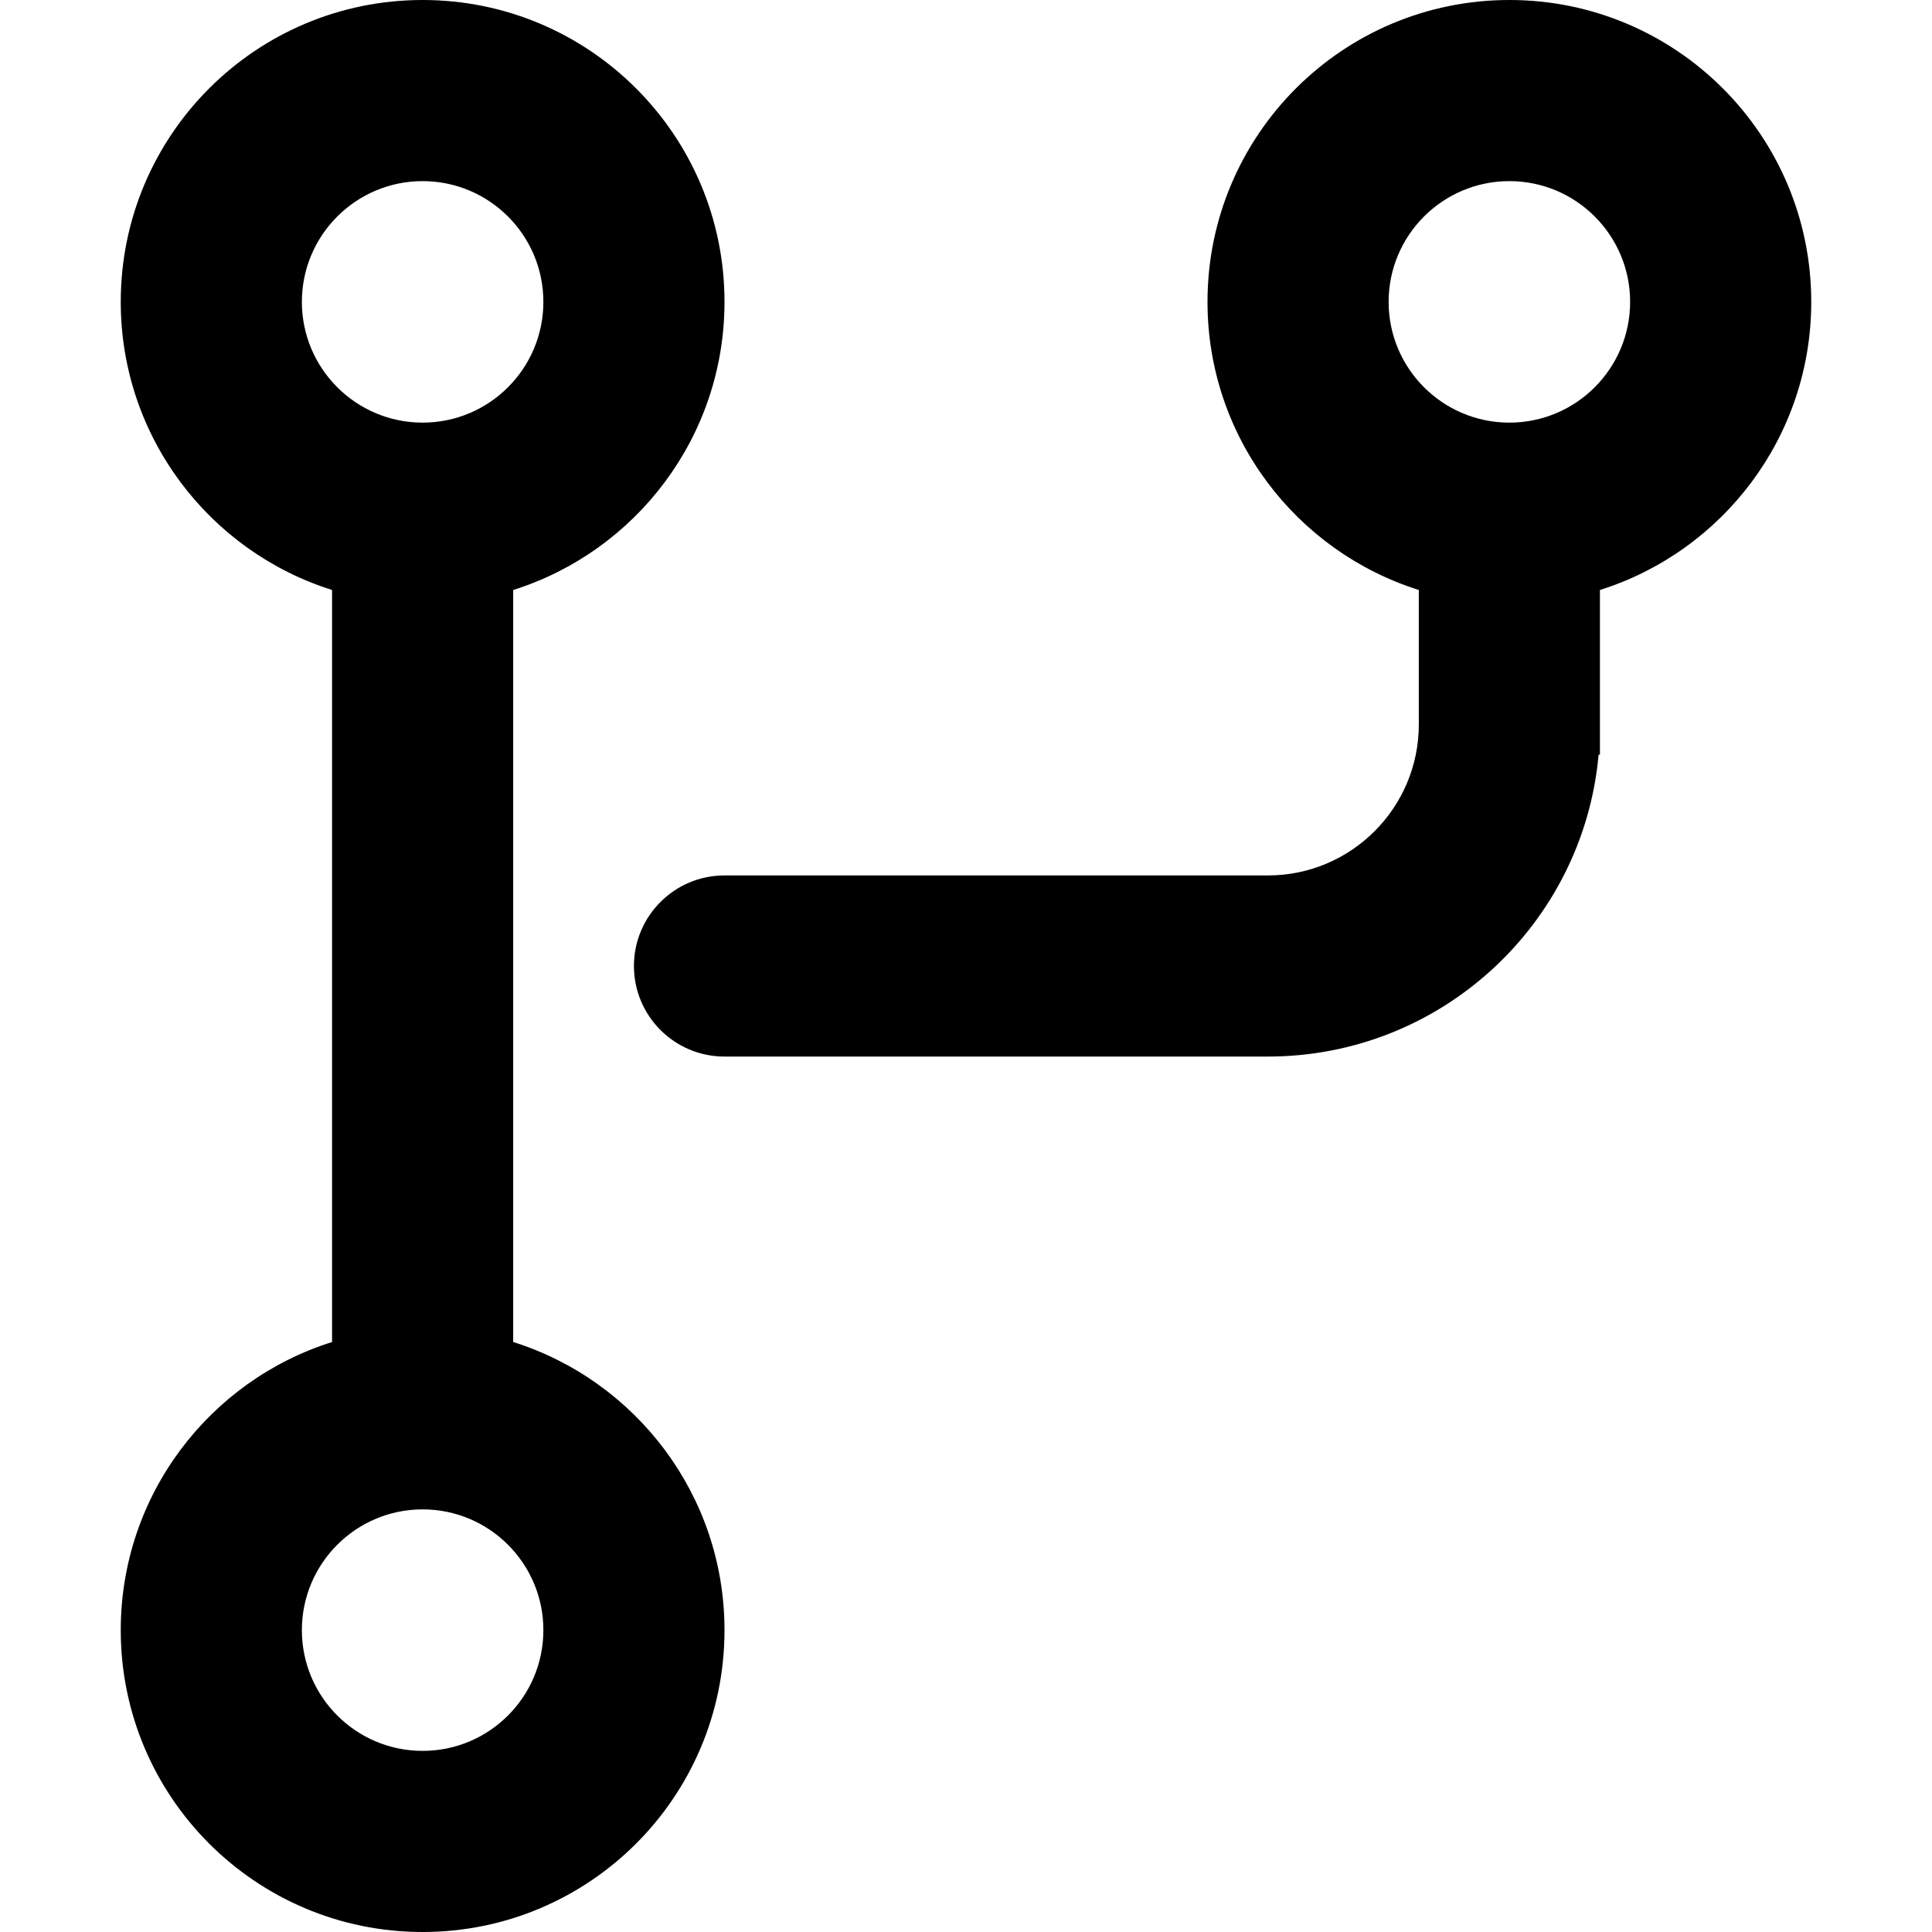 <svg viewBox="0 0 16 16" xmlns="http://www.w3.org/2000/svg"><path fill-rule="evenodd" clip-rule="evenodd" d="M6 2.5C6 3.619 5.264 4.567 4.25 4.886V11.114C5.264 11.433 6 12.381 6 13.5C6 14.881 4.881 16 3.5 16C2.119 16 1 14.881 1 13.5C1 12.381 1.736 11.433 2.75 11.114V4.886C1.736 4.567 1 3.619 1 2.5C1 1.119 2.119 0 3.5 0C4.881 0 6 1.119 6 2.5ZM4.5 2.5C4.5 3.052 4.052 3.5 3.5 3.5C2.948 3.5 2.5 3.052 2.5 2.5C2.5 1.948 2.948 1.5 3.5 1.5C4.052 1.5 4.5 1.948 4.5 2.5ZM3.5 14.5C4.052 14.5 4.5 14.052 4.5 13.5C4.5 12.948 4.052 12.5 3.5 12.5C2.948 12.5 2.5 12.948 2.5 13.5C2.5 14.052 2.948 14.5 3.5 14.5Z"/><path fill-rule="evenodd" clip-rule="evenodd" d="M10 2.5C10 3.619 10.736 4.567 11.75 4.886V6C11.75 6.69 11.19 7.25 10.5 7.25H6C5.586 7.25 5.25 7.586 5.25 8C5.25 8.414 5.586 8.75 6 8.75H10.5C11.934 8.75 13.113 7.652 13.239 6.25H13.25V4.886C14.264 4.567 15 3.619 15 2.5C15 1.119 13.881 0 12.5 0C11.119 0 10 1.119 10 2.5ZM13.5 2.5C13.5 3.052 13.052 3.5 12.5 3.5C11.948 3.5 11.5 3.052 11.5 2.5C11.5 1.948 11.948 1.5 12.5 1.5C13.052 1.5 13.5 1.948 13.5 2.5Z"/></svg>